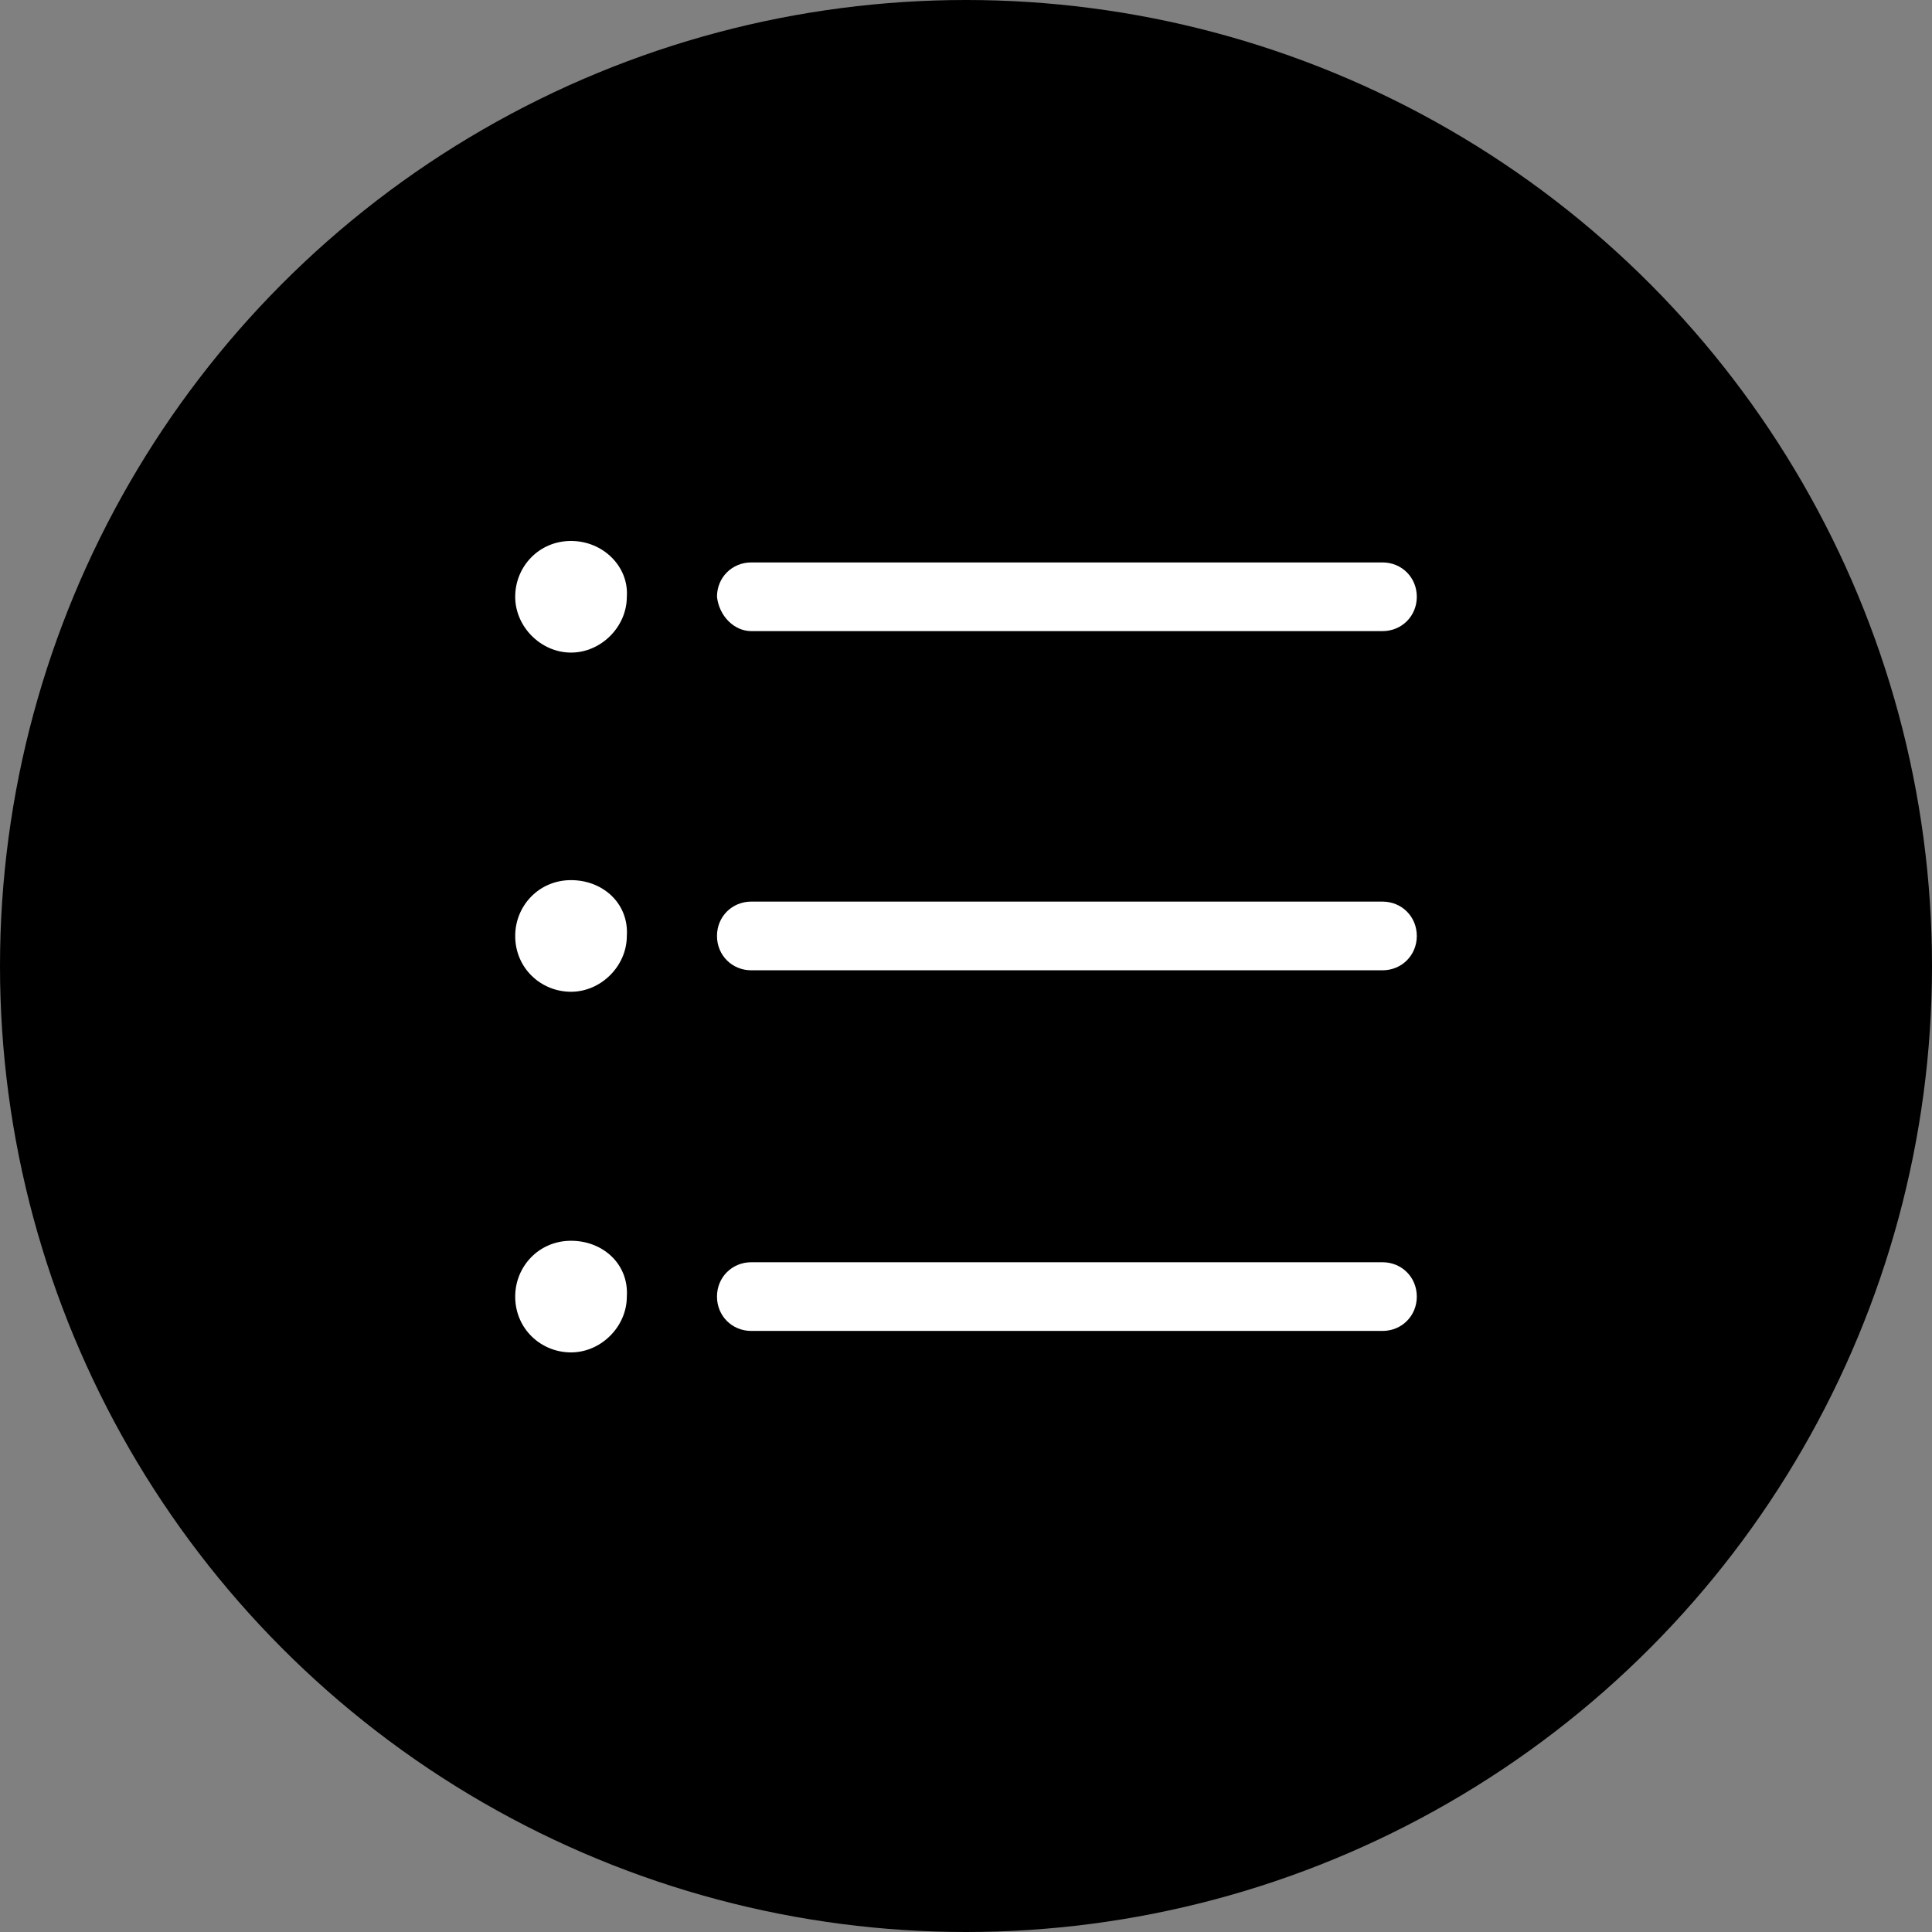 <svg xmlns="http://www.w3.org/2000/svg" xmlns:xlink="http://www.w3.org/1999/xlink" version="1.1" id="图层_1" x="0px" y="0px" viewBox="-52 6.2 90 90" style="enable-background:new -52 6.2 90 90;" xml:space="preserve">
<rect x="-52" y="6.2" width="90" height="90" fill="#808080" stroke="none"/>
<style type="text/css">
	.st1{fill:#FFFFFF;}
</style>
<circle class="st0" cx="-7" cy="51.2" r="45"/>
<path class="st1" d="M6.5,71"/>
<path class="st1" d="M-27,43.5"/>
<path class="st1" d="M-25.4,31.4c-1.5,0-2.6,1.2-2.6,2.6s1.2,2.6,2.6,2.6s2.6-1.2,2.6-2.6C-22.7,32.6-23.9,31.4-25.4,31.4  L-25.4,31.4L-25.4,31.4z"/>
<path class="st1" d="M-17,35.6h29.4c0.9,0,1.6-0.7,1.6-1.6s-0.7-1.6-1.6-1.6H-17c-0.9,0-1.6,0.7-1.6,1.6  C-18.5,34.9-17.8,35.6-17,35.6L-17,35.6L-17,35.6z"/>
<path class="st1" d="M-25.4,47.2c-1.5,0-2.6,1.2-2.6,2.6c0,1.5,1.2,2.6,2.6,2.6s2.6-1.2,2.6-2.6C-22.7,48.3-23.9,47.2-25.4,47.2  L-25.4,47.2L-25.4,47.2z"/>
<path class="st1" d="M12.4,48.2H-17c-0.9,0-1.6,0.7-1.6,1.6s0.7,1.6,1.6,1.6h29.4c0.9,0,1.6-0.7,1.6-1.6S13.3,48.2,12.4,48.2  L12.4,48.2L12.4,48.2z"/>
<path class="st1" d="M-25.4,64c-1.5,0-2.6,1.2-2.6,2.6c0,1.5,1.2,2.6,2.6,2.6s2.6-1.2,2.6-2.6C-22.7,65.1-23.9,64-25.4,64L-25.4,64  L-25.4,64z"/>
<path class="st1" d="M12.4,65H-17c-0.9,0-1.6,0.7-1.6,1.6s0.7,1.6,1.6,1.6h29.4c0.9,0,1.6-0.7,1.6-1.6C14,65.7,13.3,65,12.4,65  L12.4,65L12.4,65z"/>
<path class="st1" d="M12.4,64.7"/>
</svg>
